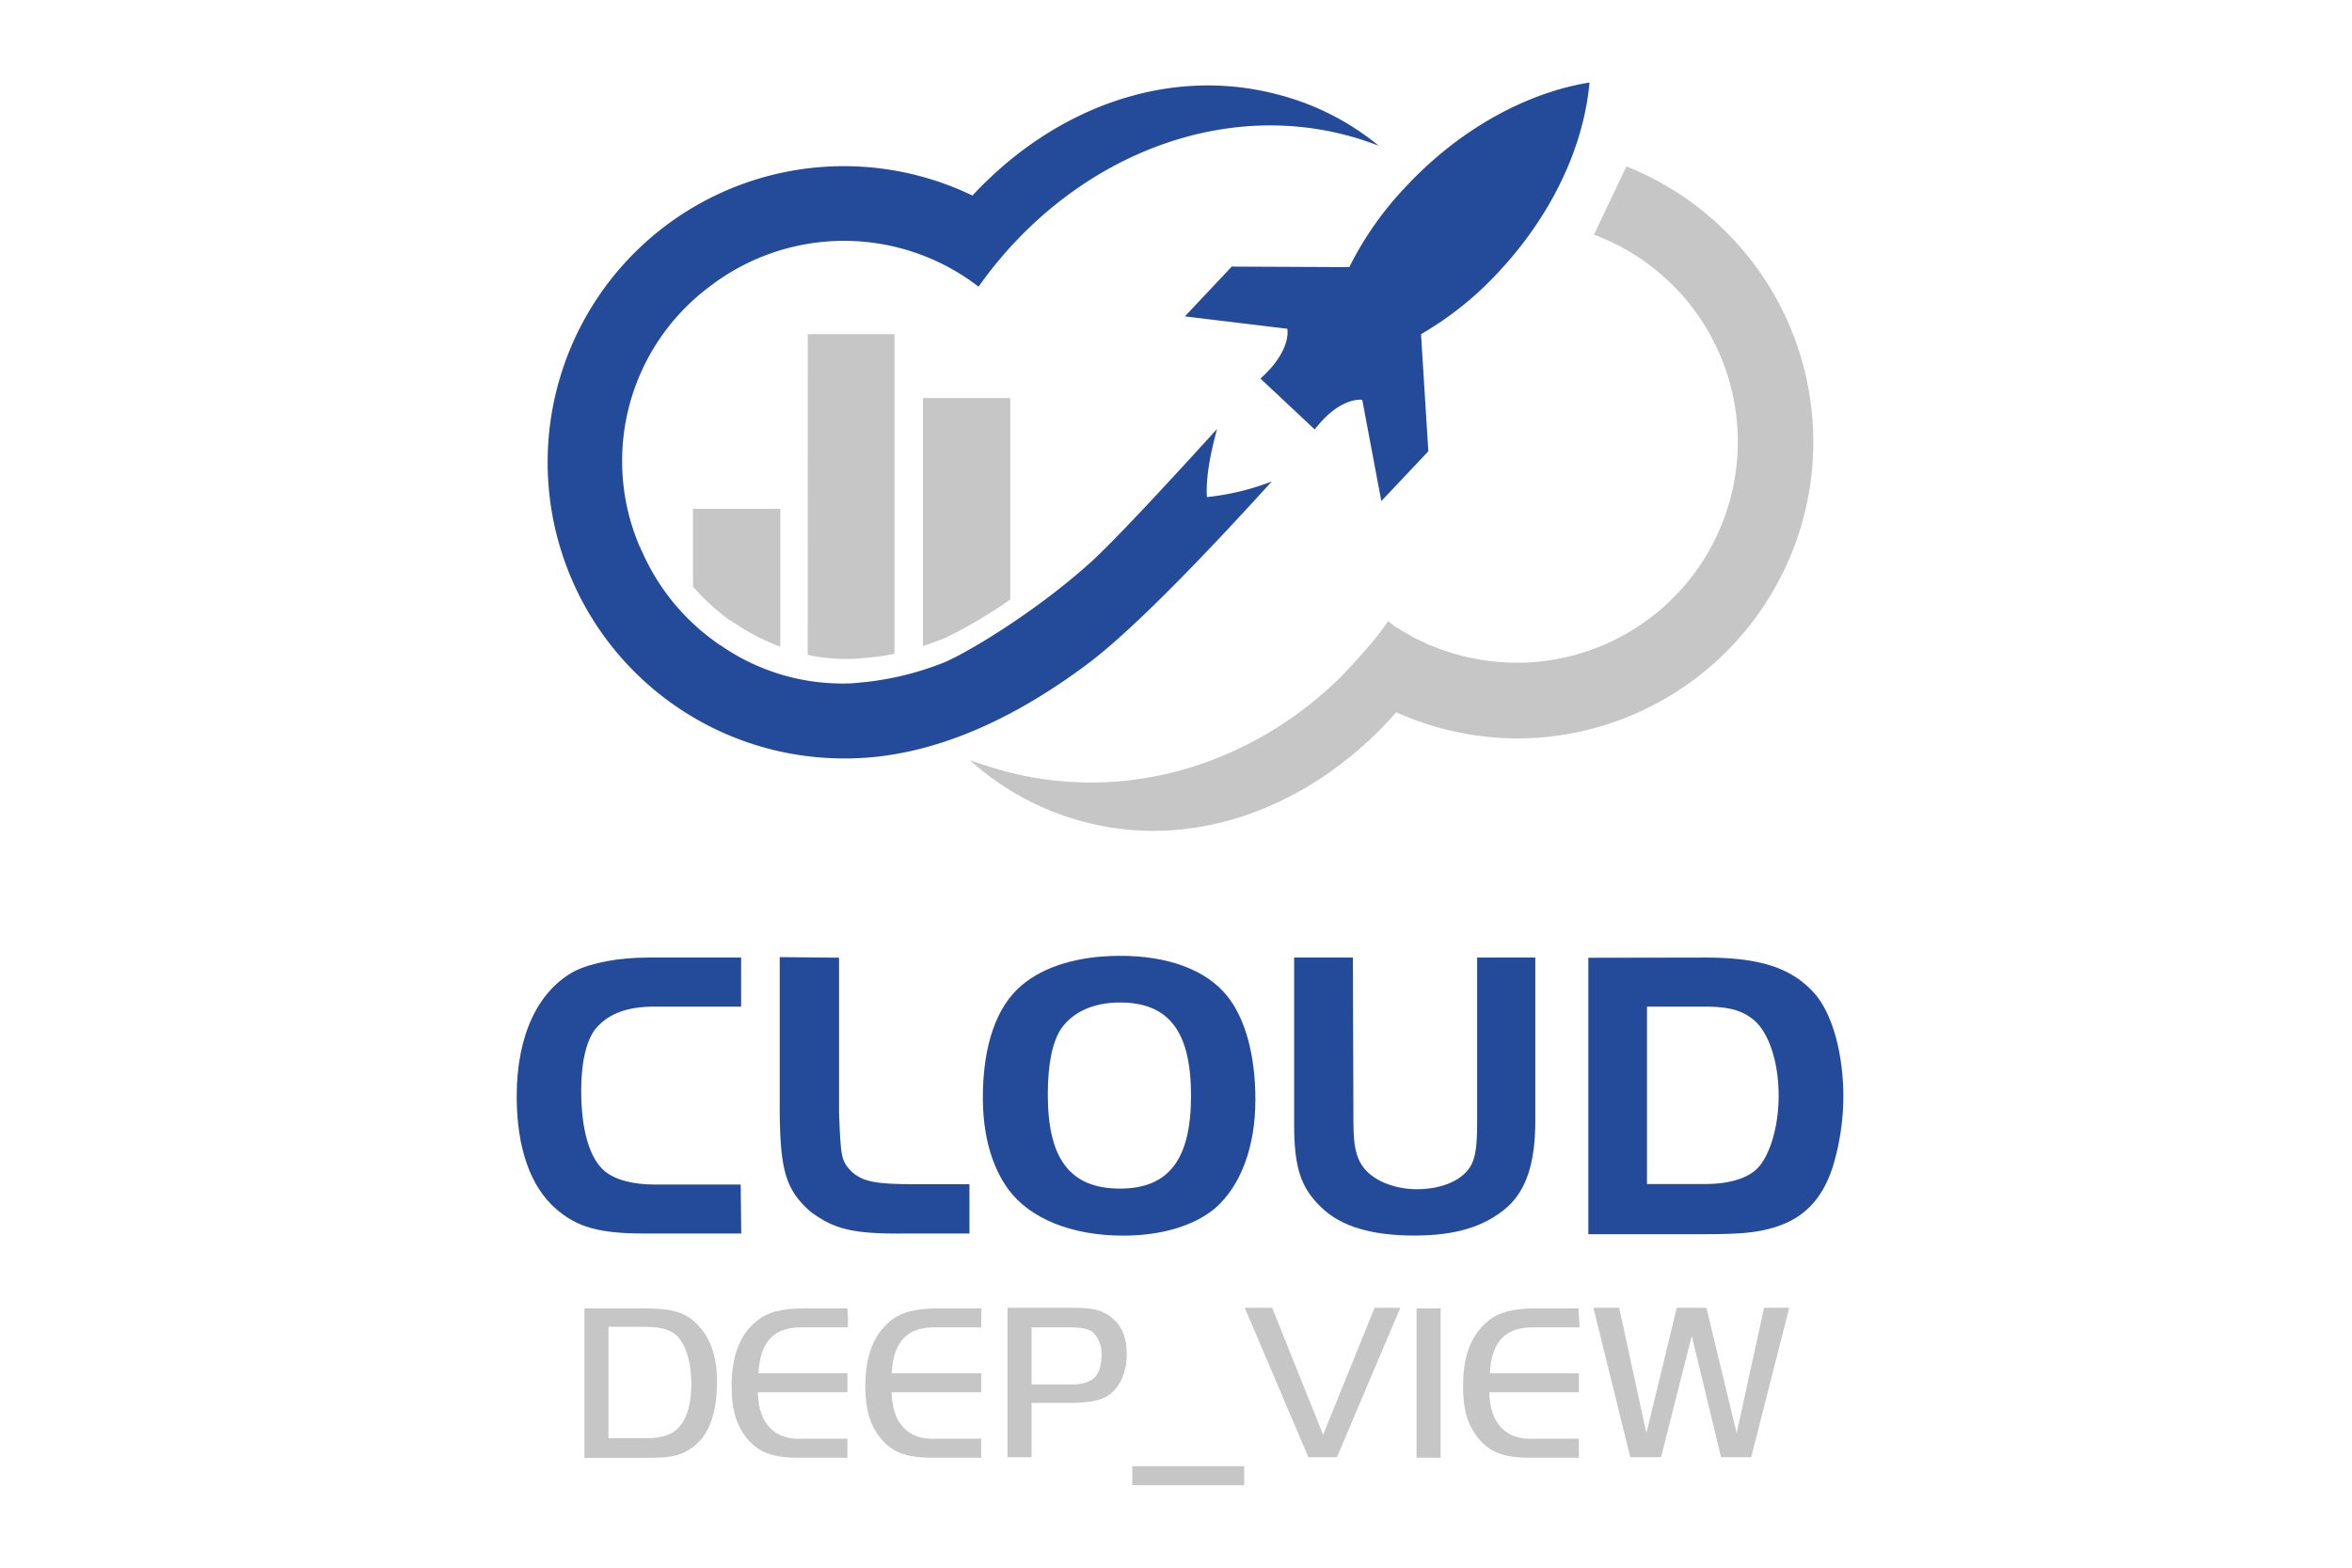 <svg id="Ebene_1" data-name="Ebene 1" xmlns="http://www.w3.org/2000/svg" viewBox="0 0 570 380"><defs><style>.cls-1{fill:#c6c6c6;}.cls-2{fill:#244a9a;}</style></defs><path class="cls-1" d="M167.94,123.34v18.85a51.93,51.93,0,0,0,8,7.46,8,8,0,0,0,1.36.95c.14,0,.14.14.27.14a52.09,52.09,0,0,0,11.53,6V123.34Z"/><path class="cls-1" d="M244.84,96.49H223.68v60.08c1.77-.54,3.53-1.22,5.29-1.9a111.09,111.09,0,0,0,15.87-9.36Z"/><path class="cls-1" d="M195.74,158.74a44.07,44.07,0,0,0,11.13.95c.81,0,1.89-.14,3.25-.27a52.44,52.44,0,0,0,6.65-.95V81h-21Z"/><path class="cls-1" d="M394.16,40.34l-7.87,16.55a53.56,53.56,0,0,1-18.71,103.75,54.81,54.81,0,0,1-18.45-3.26c-.81-.27-1.63-.67-2.44-.95a4.65,4.65,0,0,1-1.22-.54c-.81-.41-1.49-.68-2.31-1.08a6,6,0,0,1-1.22-.68c-.67-.41-1.49-.82-2.17-1.22-.4-.27-.81-.54-1.08-.68a5.84,5.84,0,0,1-1.49-1.09,1.31,1.31,0,0,1-.68-.54h-.14c-.81,1.22-1.76,2.44-2.57,3.53-3.53,4.34-7.33,8.41-9.23,10.31h0c-21.29,20.75-51.26,30.24-80.55,22.64-3-.81-6-1.76-9-2.84a66.22,66.22,0,0,0,27.81,15c27.26,7.19,55.74-4.07,75.54-26.58A72.58,72.58,0,0,0,367.58,179,71.88,71.88,0,0,0,394.16,40.34"/><path class="cls-2" d="M344.38,81A79.7,79.7,0,0,0,363,66.11C376.26,52,383.85,35.33,385.21,20c-15.06,2.44-31.33,11.12-44.49,25.23A80.13,80.13,0,0,0,327,64.75l-28.49-.13L287.15,76.69l24.82,3s1.22,5.16-6.51,12.07l13.16,12.34c6.24-8.13,11.52-7.18,11.52-7.18l4.62,24.54,11.39-12.07Z"/><path class="cls-2" d="M294.88,104.08c-1.9,2-23.05,25.5-30.78,32.42-13.43,12.07-29.7,21.7-35.13,24a71.58,71.58,0,0,1-19.8,4.88c-1.49.14-2.71.28-3.53.28a51.73,51.73,0,0,1-31-9.23c-.14,0-.14-.13-.27-.13-.55-.41-.95-.68-1.5-1.09a53.26,53.26,0,0,1-17.35-21.7c-.14-.27-.28-.4-.28-.67,0,0,0-.14-.13-.14a52.75,52.75,0,0,1,16.82-63.2,53.39,53.39,0,0,1,65.23,0c.13-.13.13-.27.27-.41,23.06-32.27,62.25-47.19,96.7-33.76a63.3,63.3,0,0,0-24.69-12.48c-26.58-6.92-54.11,3.39-73.77,24.55a71.78,71.78,0,1,0-32.28,136.43c24.14.54,45.7-12.07,60.21-22.92s40.15-39.33,44.62-44.21a60.75,60.75,0,0,1-15.73,3.79c-.27-4.34.68-10,2.44-16.41"/><path class="cls-2" d="M179.61,299H156.28c-11,0-16.41-1.49-21.56-6-6.24-5.42-9.5-14.91-9.5-27.26,0-14.78,5.16-25.63,14.11-30.38,4.07-2,10.71-3.25,17.63-3.25h22.65V244h-21c-6.51,0-11,1.63-14.1,5.16-2.31,2.71-3.66,8-3.66,15.19,0,9.49,2,16.41,5.69,19.53,2.72,2.17,6.79,3.25,12.48,3.25h20.48l.14,11.8Z"/><path class="cls-2" d="M203.34,232.11v37.57c.41,11.12.54,11.8,3.25,14.51,2.72,2.3,6,2.85,14.65,2.85h13.7V299H219.75c-13.16.14-17.5-1-23.33-5.29-6-5.29-7.32-10-7.46-24.14V232l14.38.14Z"/><path class="cls-2" d="M297.32,241.33c4.48,5.43,6.92,14.51,6.92,25.23,0,11.39-3.53,20.88-9.76,26.31-5,4.2-12.89,6.64-22.25,6.64-12.47,0-22.51-4.07-27.8-11.12-4.07-5.56-6.24-13.15-6.24-22.37,0-12.48,3.26-22.11,9.5-27.26,5.29-4.48,13.69-7.06,23.46-7.06C282.81,231.57,292.31,235.09,297.32,241.33Zm-40.14,8c-2.17,3.26-3.25,8.68-3.25,16,0,15.59,5.42,22.78,17.49,22.78,11.8,0,17.22-7.05,17.22-22.51S283.36,243,271.42,243C265.05,243,260,245.27,257.18,249.33Z"/><path class="cls-2" d="M328,272.25c0,6.38.95,9.5,3.53,11.94s7.05,4.07,11.8,4.07c6.37,0,11.39-2.31,13.29-6,1-2,1.36-4.88,1.36-10V232.11h14.1v39.47c0,10.3-2.17,16.81-6.78,21-5.42,4.74-12.48,6.91-22.51,6.91-10.31,0-17.77-2.17-22.52-6.78-5-4.74-6.64-9.63-6.64-20.21V232.11h14.24l.13,40.14Z"/><path class="cls-2" d="M413.28,232.11c13.43,0,21,2.58,26.45,8.68,4.34,4.88,7,14.65,7,25a59.15,59.15,0,0,1-2.58,17.09c-2.58,8-7.32,12.89-15.19,14.92-3.52.95-7.19,1.36-15.73,1.36H384.93v-67ZM399.18,287h14.1c6,0,10.58-1.5,12.88-4.07,3-3.39,4.89-10.31,4.89-17.36,0-8-2.31-15.06-5.84-18.17-2.84-2.45-6.1-3.4-12.07-3.4h-14v43Z"/><path class="cls-1" d="M155.6,317.14c7.32,0,10.31.82,13.29,3.8,3.26,3.26,4.88,7.73,4.88,14,0,8-2.17,13.56-6.51,16.27-2.71,1.77-4.88,2.17-11,2.17H141.63V317.14Zm-8.14,31.47h9.23c4.2,0,6.91-1.09,8.54-3.53,1.49-2.17,2.31-5.42,2.31-9.49,0-4.48-.95-8.41-2.58-10.72s-4.07-3.25-8.68-3.25h-8.82Z"/><path class="cls-1" d="M205.51,321.76H194.93c-7.19-.28-10.71,3.25-11.12,11.12h21.56v4.61h-21.7c.14,7.59,4.07,11.66,10.85,11.25h10.85v4.61H193.44c-6.24,0-9.63-1.35-12.34-4.61s-3.8-7.18-3.8-12.74c0-7.19,1.9-12.35,6-15.74,2.57-2.17,6.1-3.12,11.8-3.12h10.17C205.51,317.14,205.51,321.76,205.51,321.76Z"/><path class="cls-1" d="M237.79,321.76H227.21c-7.19-.28-10.72,3.25-11.12,11.12h21.7v4.61h-21.7c.13,7.59,4.07,11.66,10.85,11.25h10.85v4.61H225.85c-6.24,0-9.63-1.35-12.34-4.61s-3.8-7.18-3.8-12.74c0-7.19,1.9-12.35,6-15.74,2.58-2.17,6.1-3.12,11.8-3.12h10.31Z"/><path class="cls-1" d="M250,353.22h-5.83V317h16c5,0,7.33.68,9.63,2.71s3.26,4.88,3.26,8.68-1.36,7.32-3.8,9.36c-1.9,1.63-4.88,2.3-10.17,2.3H250v13.16Zm9.5-17.63c2.84,0,4.47-.54,5.69-1.63s1.77-3.25,1.77-5.56a7.59,7.59,0,0,0-1.77-5.15c-1.08-1.09-2.71-1.49-5.83-1.49H250v13.83Z"/><path class="cls-1" d="M301.53,355.39V360H274.4v-4.61Z"/><path class="cls-1" d="M324,353.22h-6.92L301.66,317h6.65l12.34,30.78L333.13,317h6.24Z"/><path class="cls-1" d="M343.3,317.14h5.83v36.21H343.3Z"/><path class="cls-1" d="M382.77,321.76H372.19c-7.19-.28-10.72,3.25-11.12,11.12h21.56v4.61h-21.7c.14,7.59,4.07,11.66,10.85,11.25h10.85v4.61H370.69c-6.23,0-9.62-1.35-12.34-4.61s-3.79-7.18-3.79-12.74c0-7.19,1.89-12.35,6-15.74,2.58-2.17,6.11-3.12,11.8-3.12h10.17l.28,4.62Z"/><path class="cls-1" d="M399,347.39,406.36,317h7.19l7.32,30.38L427.52,317h6.1l-9.22,36.21h-7.32L410,323.79l-7.45,29.43h-7.46L386.16,317h6.23Z"/></svg>